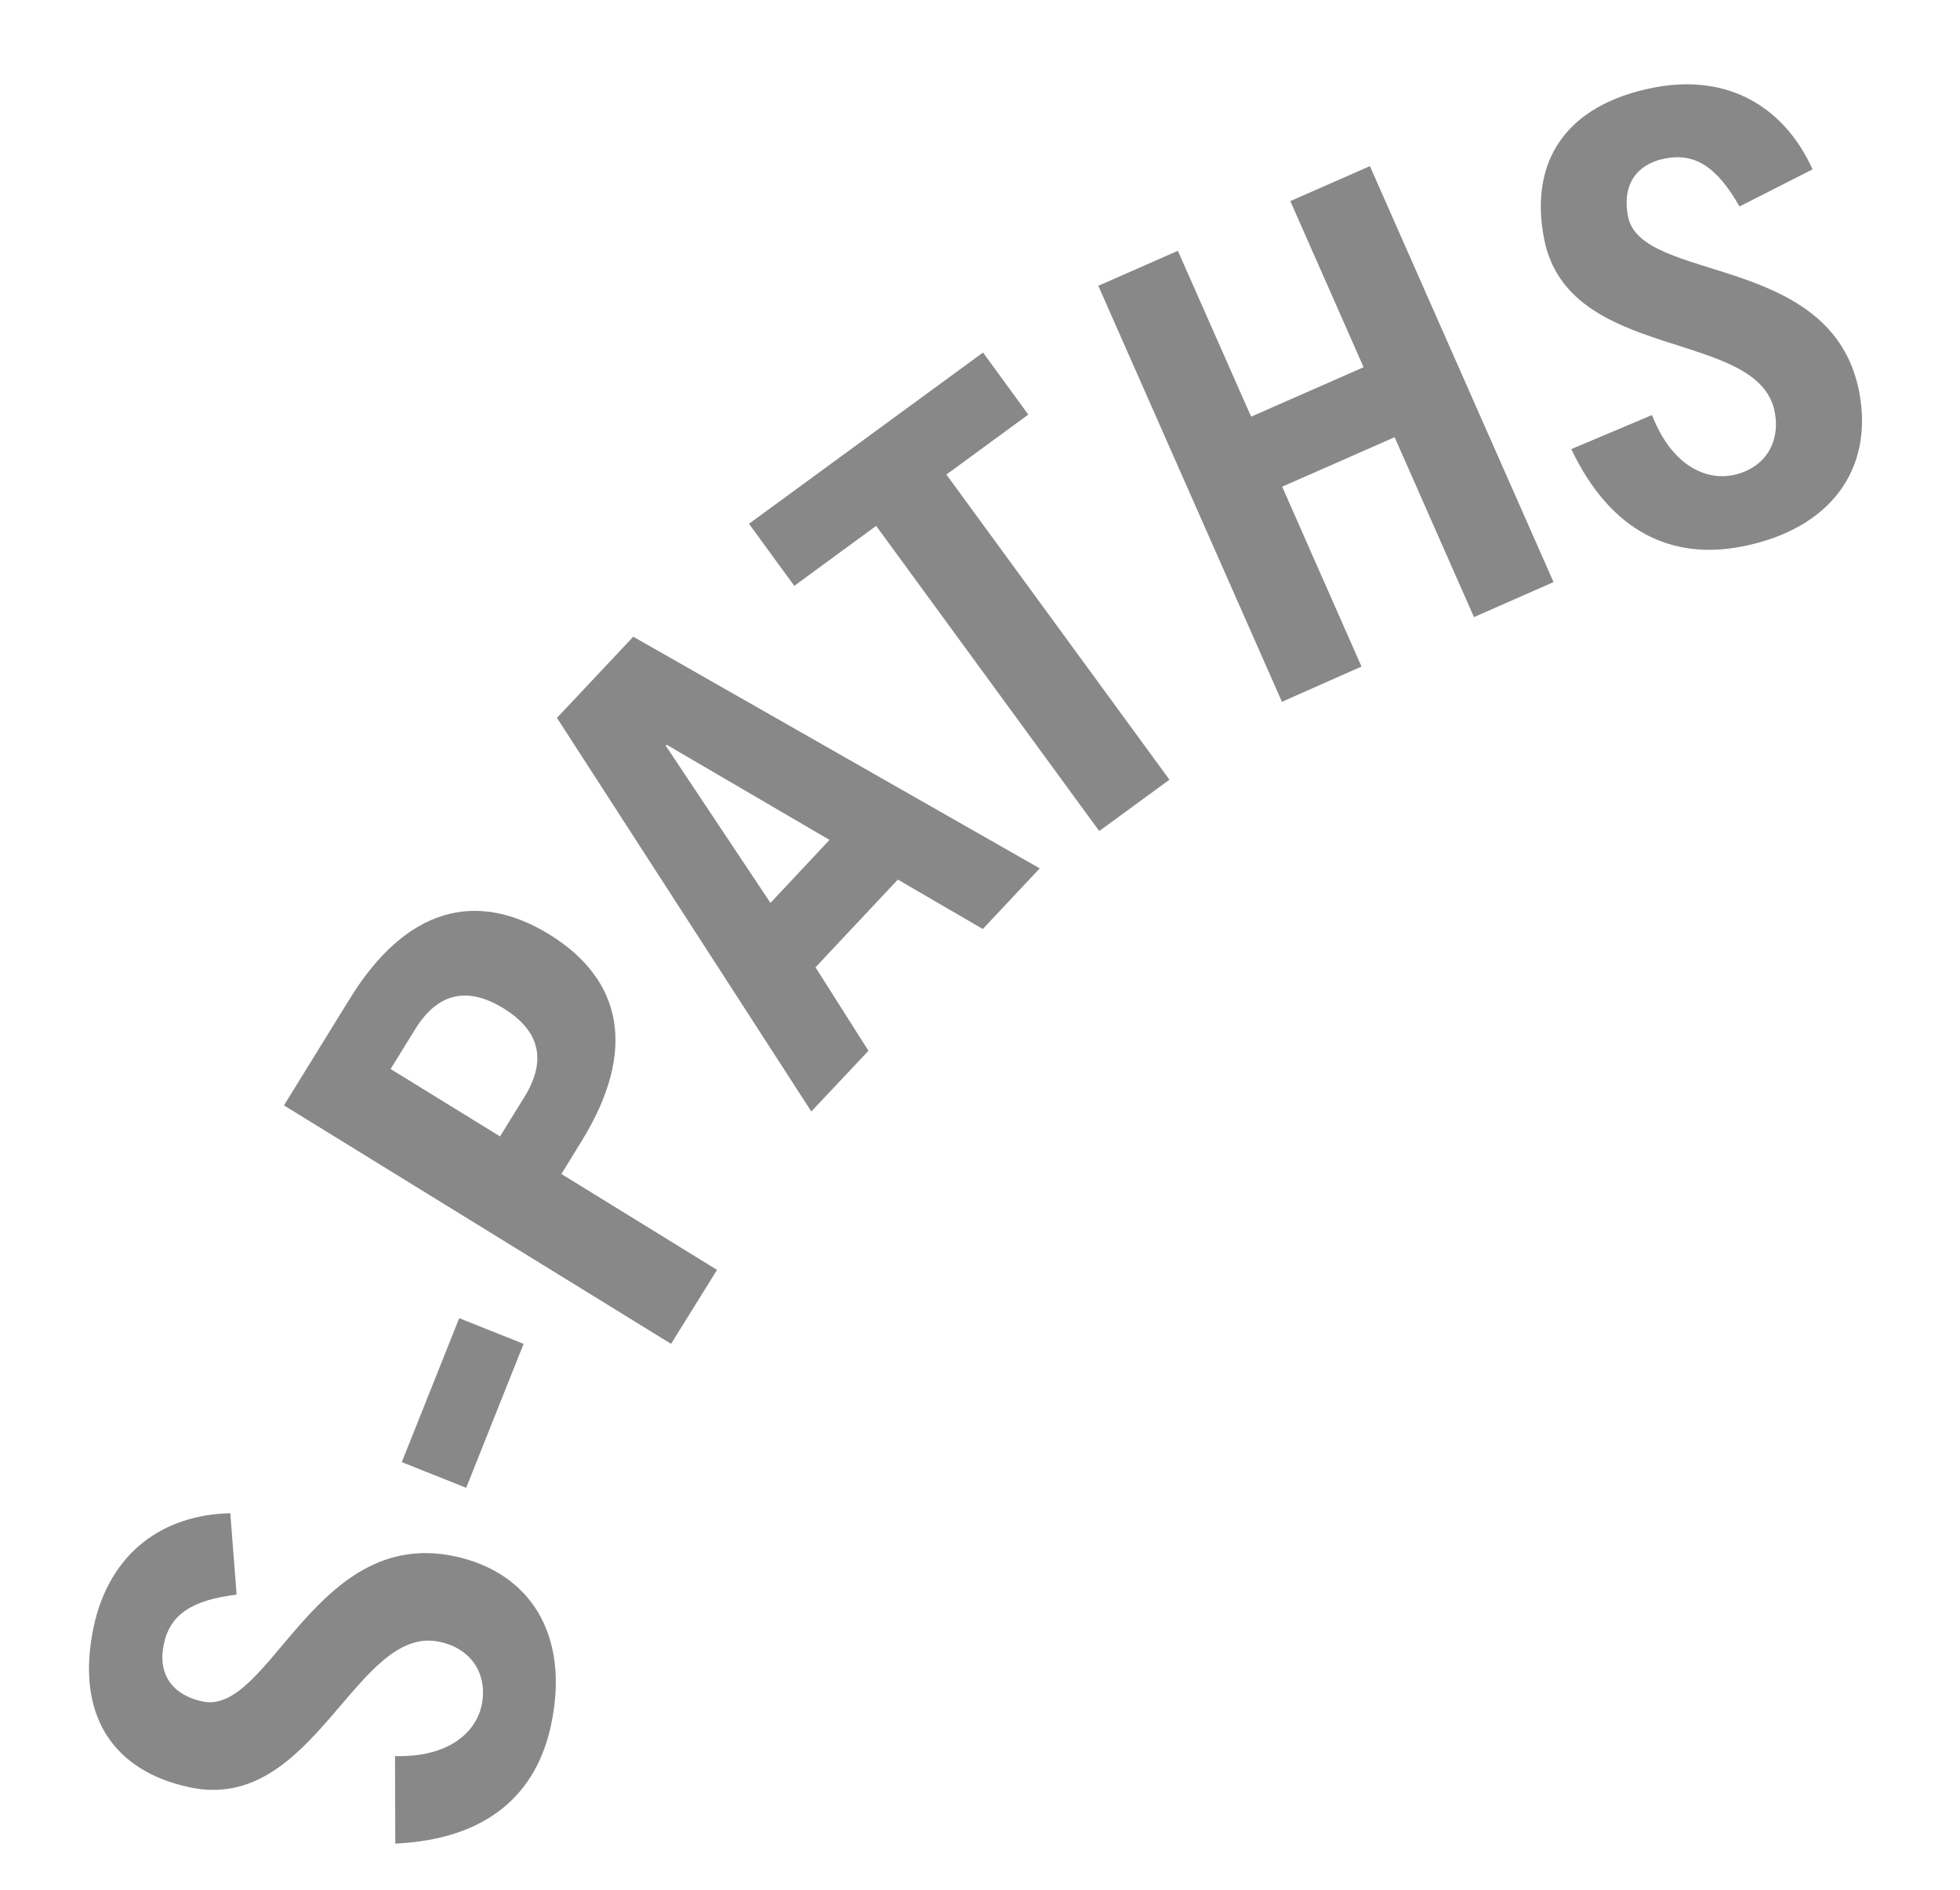 <?xml version="1.0" encoding="utf-8"?>
<!-- Generator: Adobe Illustrator 24.0.0, SVG Export Plug-In . SVG Version: 6.00 Build 0)  -->
<svg version="1.1" id="Layer_1" xmlns="http://www.w3.org/2000/svg" xmlns:xlink="http://www.w3.org/1999/xlink" x="0px" y="0px"
	 viewBox="0 0 84 81" xml:space="preserve">
<g>
	<path d="M10.14,68.35c-1.92,0.23-2.86,0.86-3.12,2.13c-0.27,1.29,0.37,2.17,1.66,2.45c2.88,0.61,4.81-7.48,10.78-6.23
		c3.28,0.69,4.97,3.39,4.16,7.22c-0.62,2.96-2.72,4.92-6.68,5.1l-0.01-3.75c2.39,0.06,3.48-1.09,3.71-2.17
		c0.27-1.27-0.37-2.42-1.8-2.73c-3.59-0.76-5.36,7.37-10.7,6.24c-3.28-0.69-4.92-3.08-4.13-6.86c0.69-3.25,3.03-4.83,5.86-4.89
		L10.14,68.35z" fill="#888" />
	<path d="M19.98,63.77l-2.76-1.1l2.46-6.17l2.76,1.1L19.98,63.77z"  fill="#888"/>
	<path d="M28.76,57.6L12.17,47.38l2.82-4.57c2.41-3.91,5.42-4.68,8.55-2.76c3.13,1.93,3.79,4.97,1.38,8.87l-0.86,1.4l6.67,4.11
		L28.76,57.6z M21.43,48.71l1.05-1.7c0.96-1.56,0.66-2.83-0.9-3.79c-1.56-0.96-2.83-0.66-3.79,0.9l-1.05,1.7L21.43,48.71z"  fill="#888"/>
	<path d="M34.77,47.64l-10.9-16.87l3.27-3.48l17.42,9.93l-2.44,2.6l-3.64-2.12l-3.53,3.76l2.27,3.58L34.77,47.64z M33.02,38.7
		l2.53-2.7l-6.98-4.08l-0.04,0.04L33.02,38.7z"  fill="#888"/>
	<path d="M42.13,15.11l1.94,2.66l-3.51,2.57l9.56,13.08l-3.01,2.2l-9.56-13.08l-3.51,2.57l-1.94-2.66L42.13,15.11z"  fill="#888" />
	<path d="M54.94,30.08l-7.87-17.83l3.41-1.5l3.14,7.11l4.82-2.12L55.3,8.62l3.41-1.5l7.87,17.83l-3.41,1.5l-3.4-7.71l-4.82,2.12
		l3.4,7.71L54.94,30.08z"  fill="#888"/>
	<path d="M74.55,8.85c-0.96-1.69-1.9-2.3-3.17-2.06c-1.3,0.25-1.86,1.18-1.61,2.48c0.55,2.89,8.76,1.54,9.91,7.53
		c0.63,3.29-1.21,5.89-5.05,6.63c-2.97,0.57-5.59-0.61-7.29-4.18l3.46-1.46c0.87,2.23,2.35,2.79,3.44,2.58
		c1.27-0.24,2.09-1.28,1.82-2.71c-0.69-3.61-8.87-2.09-9.89-7.45c-0.63-3.29,0.93-5.73,4.73-6.46c3.26-0.62,5.62,0.93,6.78,3.51
		L74.55,8.85z"  fill="#888"/>
</g>
</svg>
